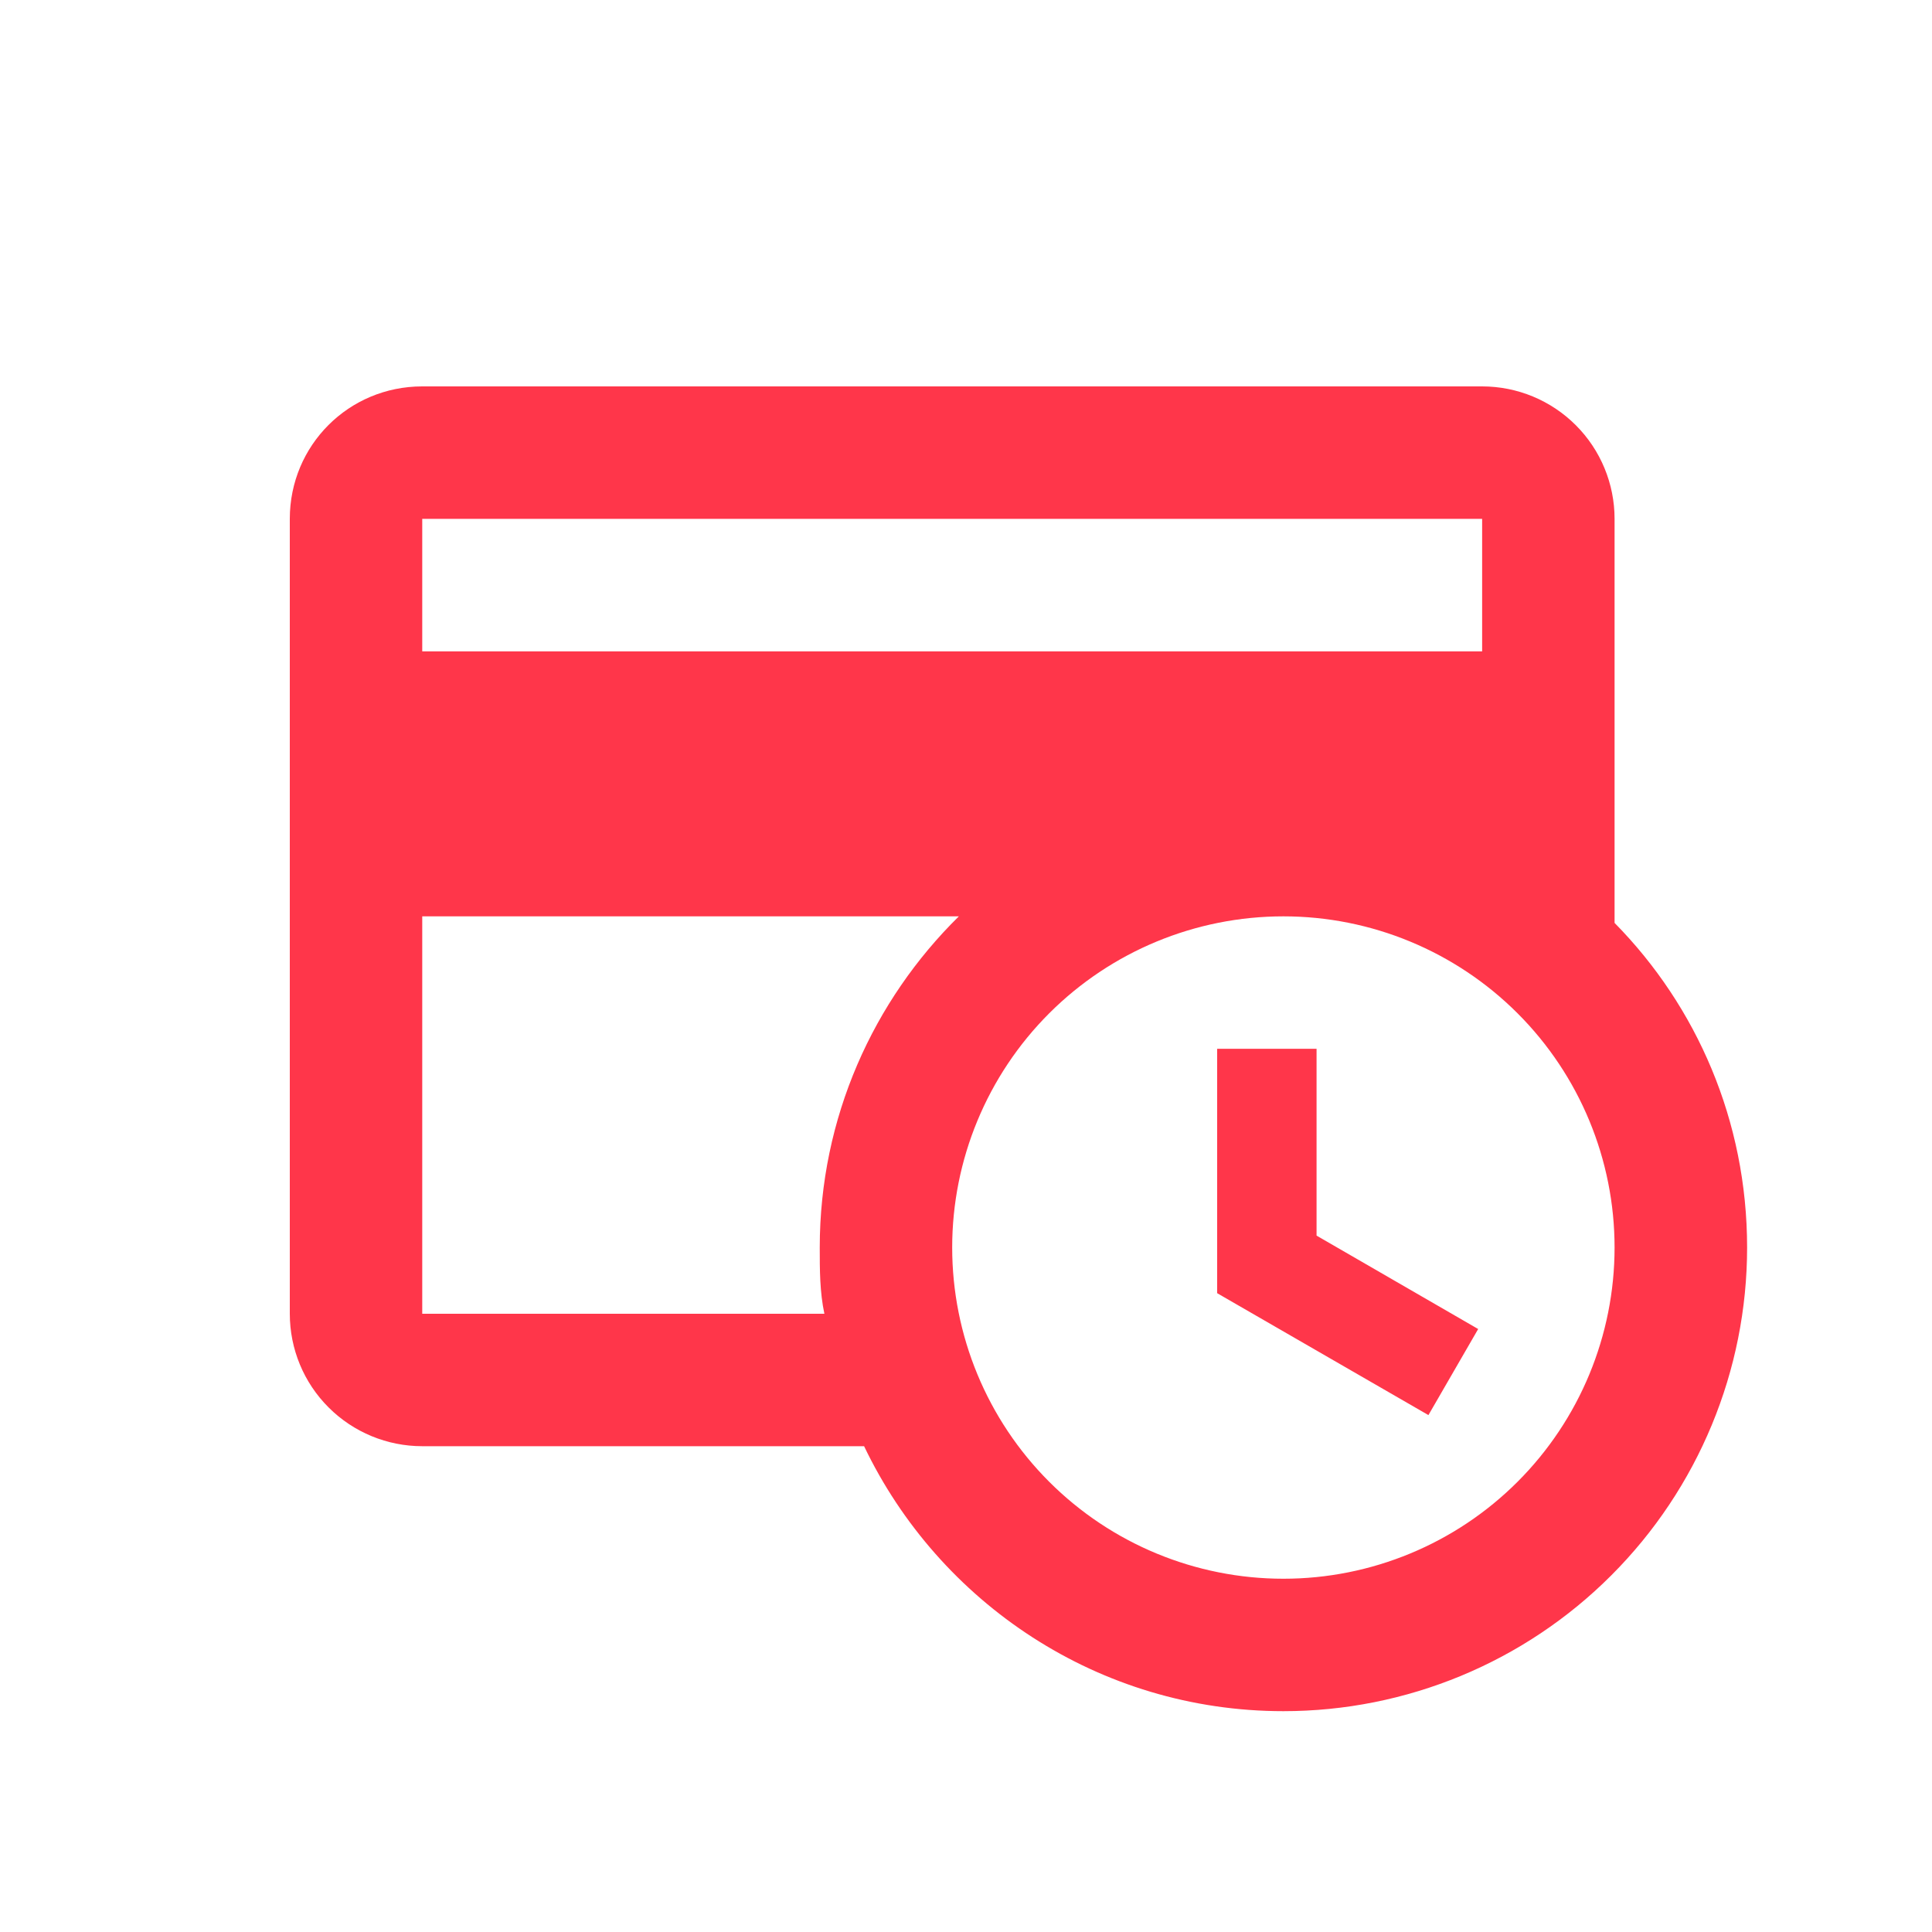 <svg width="20" height="20" viewBox="0 0 20 20" fill="none" xmlns="http://www.w3.org/2000/svg">
<path d="M12.6 10.857H13.629V12.791L15.302 13.758L14.787 14.649L12.6 13.387V10.857ZM18.086 12.914C18.086 14.187 17.58 15.408 16.68 16.308C15.78 17.209 14.559 17.714 13.286 17.714C11.373 17.714 9.72 16.59 8.945 14.971H4.371C4.008 14.971 3.659 14.827 3.402 14.57C3.144 14.313 3 13.964 3 13.6V5.371C3 4.61 3.61 4 4.371 4H15.343C15.707 4 16.055 4.144 16.313 4.402C16.57 4.659 16.714 5.008 16.714 5.371V9.554C17.565 10.418 18.086 11.605 18.086 12.914ZM8.486 12.914C8.486 11.57 9.041 10.357 9.926 9.486H4.371V13.6H8.534C8.486 13.374 8.486 13.147 8.486 12.914ZM13.286 9.486C12.376 9.486 11.504 9.847 10.861 10.49C10.218 11.133 9.857 12.005 9.857 12.914C9.857 13.824 10.218 14.696 10.861 15.339C11.504 15.982 12.376 16.343 13.286 16.343C14.195 16.343 15.067 15.982 15.71 15.339C16.353 14.696 16.714 13.824 16.714 12.914C16.714 12.005 16.353 11.133 15.71 10.49C15.067 9.847 14.195 9.486 13.286 9.486ZM15.343 6.743V5.371H4.371V6.743H15.343Z" fill="#FF364A"/>
</svg>
